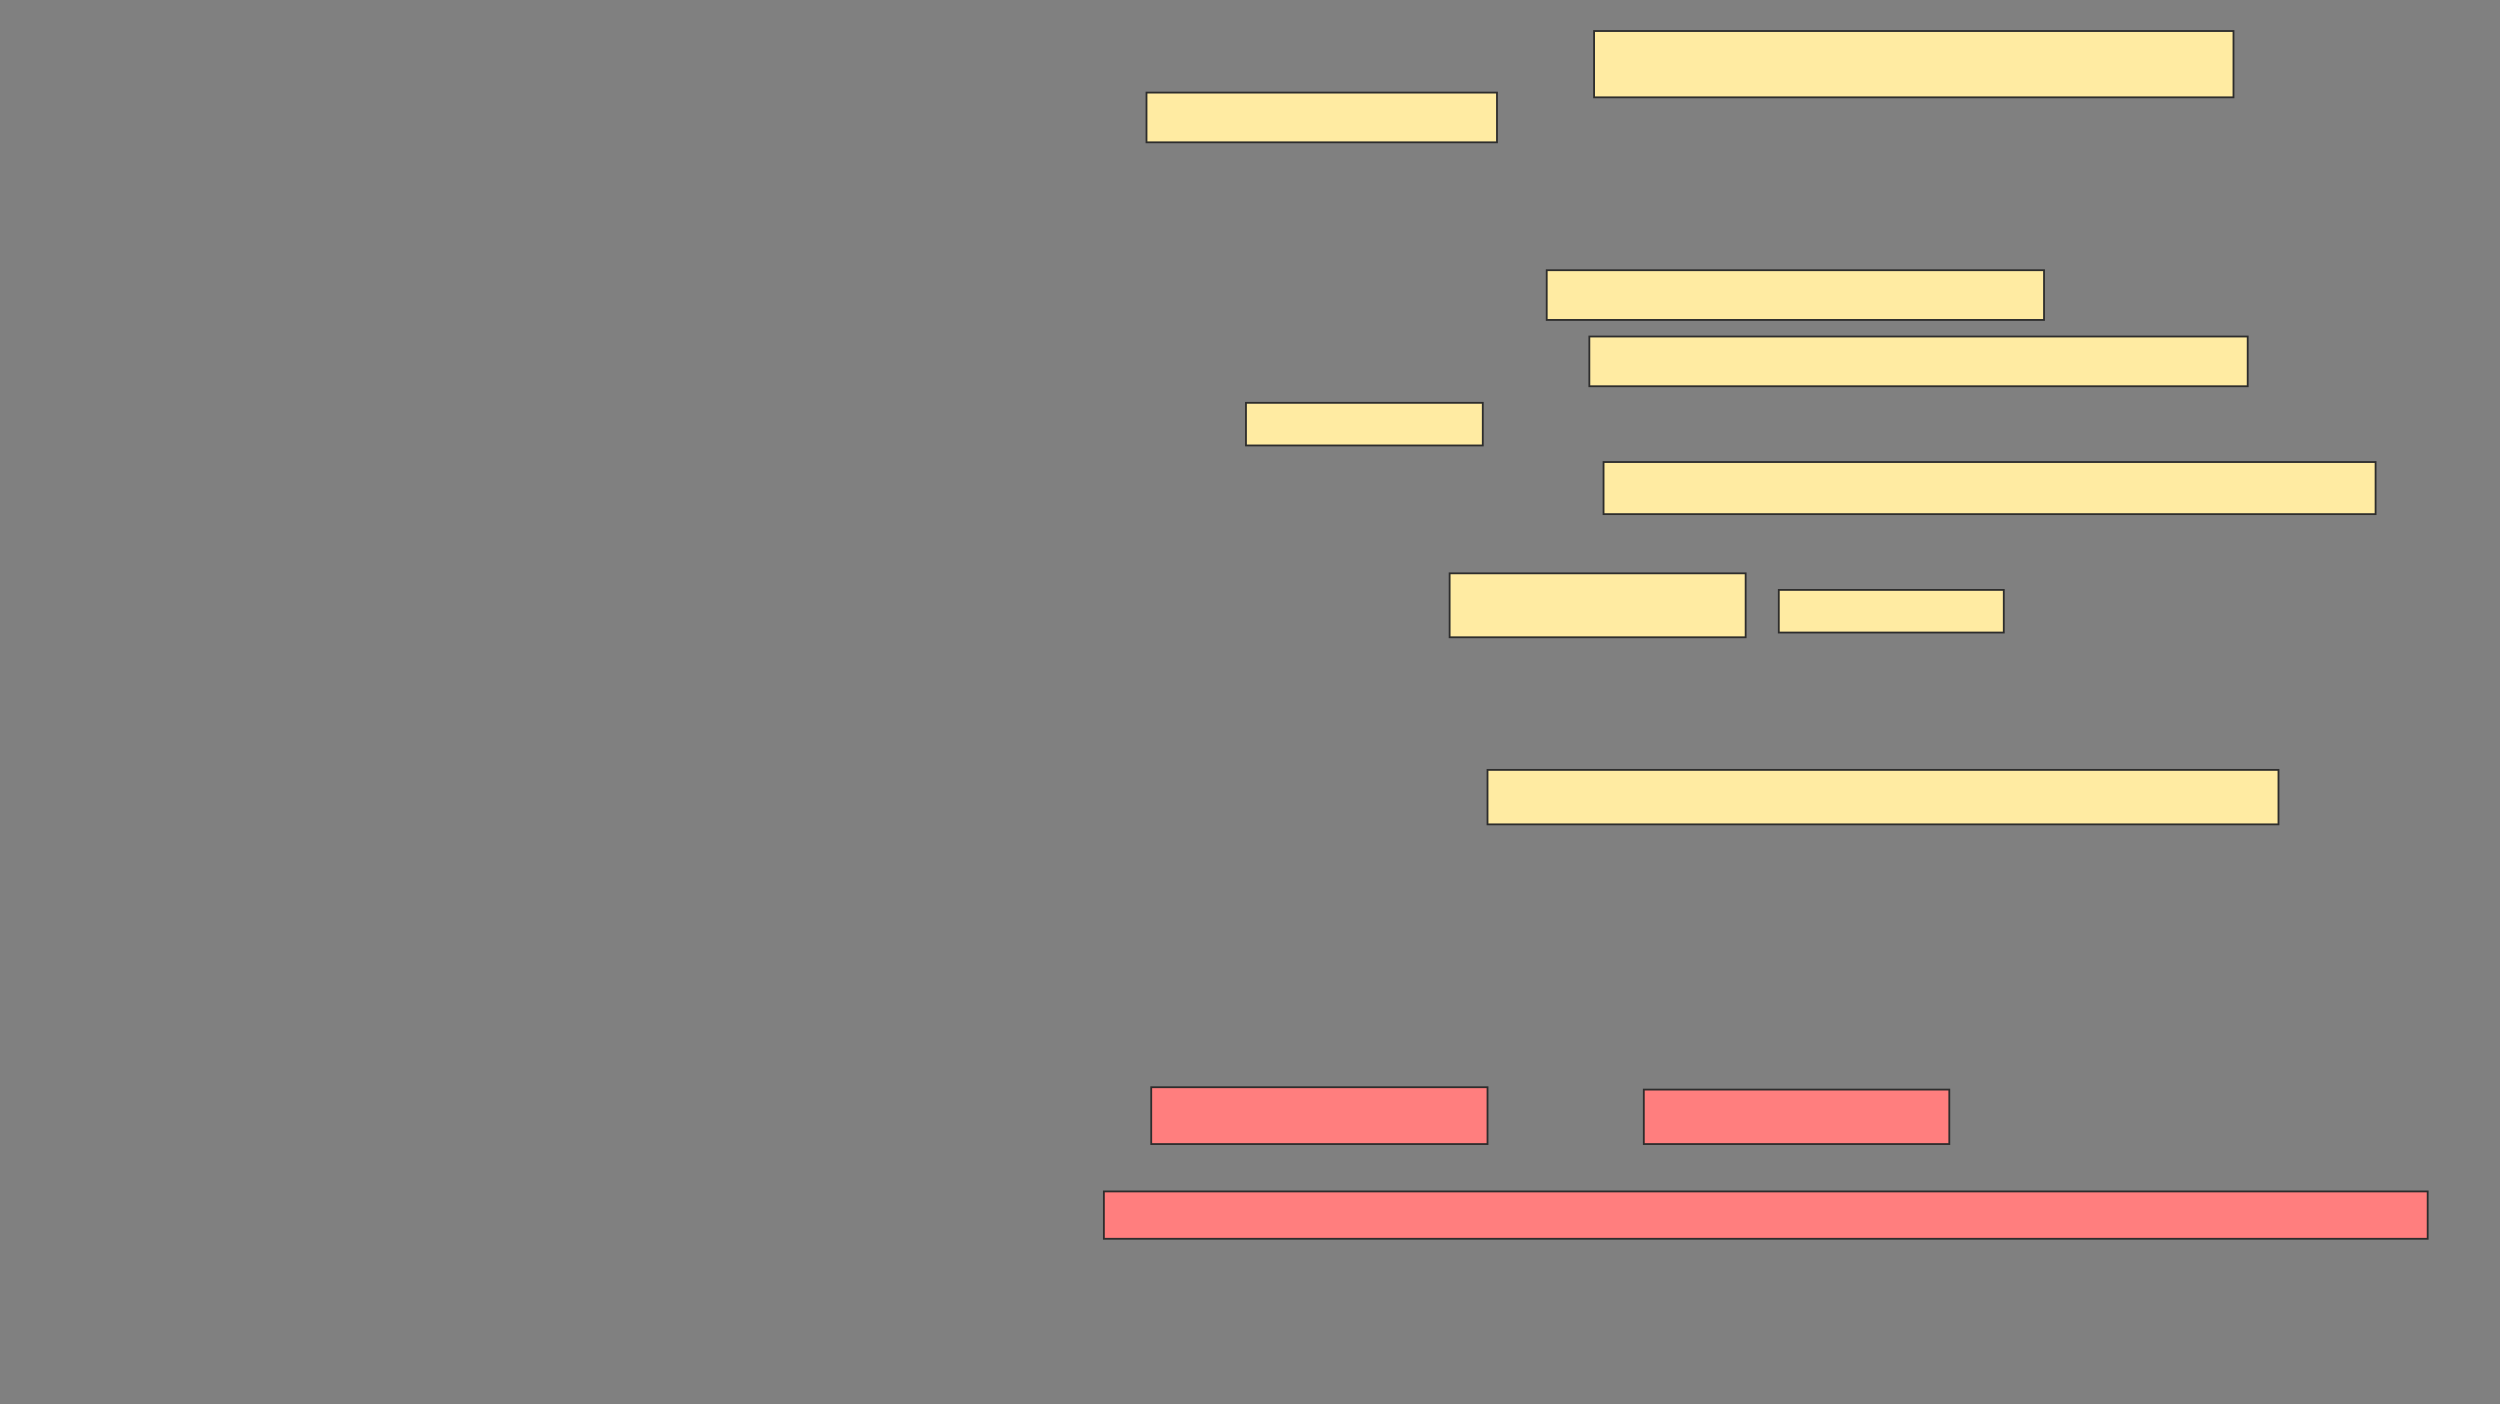<svg xmlns="http://www.w3.org/2000/svg" width="1371" height="770">
 <rect width="100%" height="100%" fill="#808080" stroke="none"/>
 <!-- Created with Image Occlusion Enhanced -->
 <g>
  <title>Labels</title>
 </g>
 <g>
  <title>Masks</title>
  <g id="a71bcfed4a3445978573369d458c59a4-ao-1">
   <rect height="36.364" width="350.649" y="17.013" x="874.195" stroke="#2D2D2D" fill="#FFEBA2"/>
   <rect height="27.273" width="192.208" y="50.779" x="628.74" stroke="#2D2D2D" fill="#FFEBA2"/>
   <rect height="27.273" width="272.727" y="148.182" x="848.221" stroke="#2D2D2D" fill="#FFEBA2"/>
   <rect height="27.273" width="361.039" y="184.545" x="871.597" stroke="#2D2D2D" fill="#FFEBA2"/>
   <rect height="23.377" width="129.87" y="220.909" x="683.286" stroke="#2D2D2D" fill="#FFEBA2"/>
   <rect height="28.571" width="423.377" y="253.377" x="879.39" stroke="#2D2D2D" fill="#FFEBA2"/>
  </g>
  <g id="a71bcfed4a3445978573369d458c59a4-ao-2">
   <rect height="35.065" width="162.338" y="314.416" x="794.974" stroke="#2D2D2D" fill="#FFEBA2"/>
   <rect height="23.377" width="123.377" y="323.506" x="975.493" stroke="#2D2D2D" fill="#FFEBA2"/>
   <rect height="29.87" width="433.766" y="422.208" x="815.753" stroke="#2D2D2D" fill="#FFEBA2"/>
  </g>
  <g id="a71bcfed4a3445978573369d458c59a4-ao-3" class="qshape">
   <rect height="31.169" width="184.416" y="596.234" x="631.338" stroke="#2D2D2D" fill="#FF7E7E" class="qshape"/>
   <rect height="29.87" width="167.532" y="597.532" x="901.467" stroke="#2D2D2D" fill="#FF7E7E" class="qshape"/>
   <rect height="25.974" width="725.974" y="653.377" x="605.364" stroke="#2D2D2D" fill="#FF7E7E" class="qshape"/>
  </g>
 </g>
</svg>